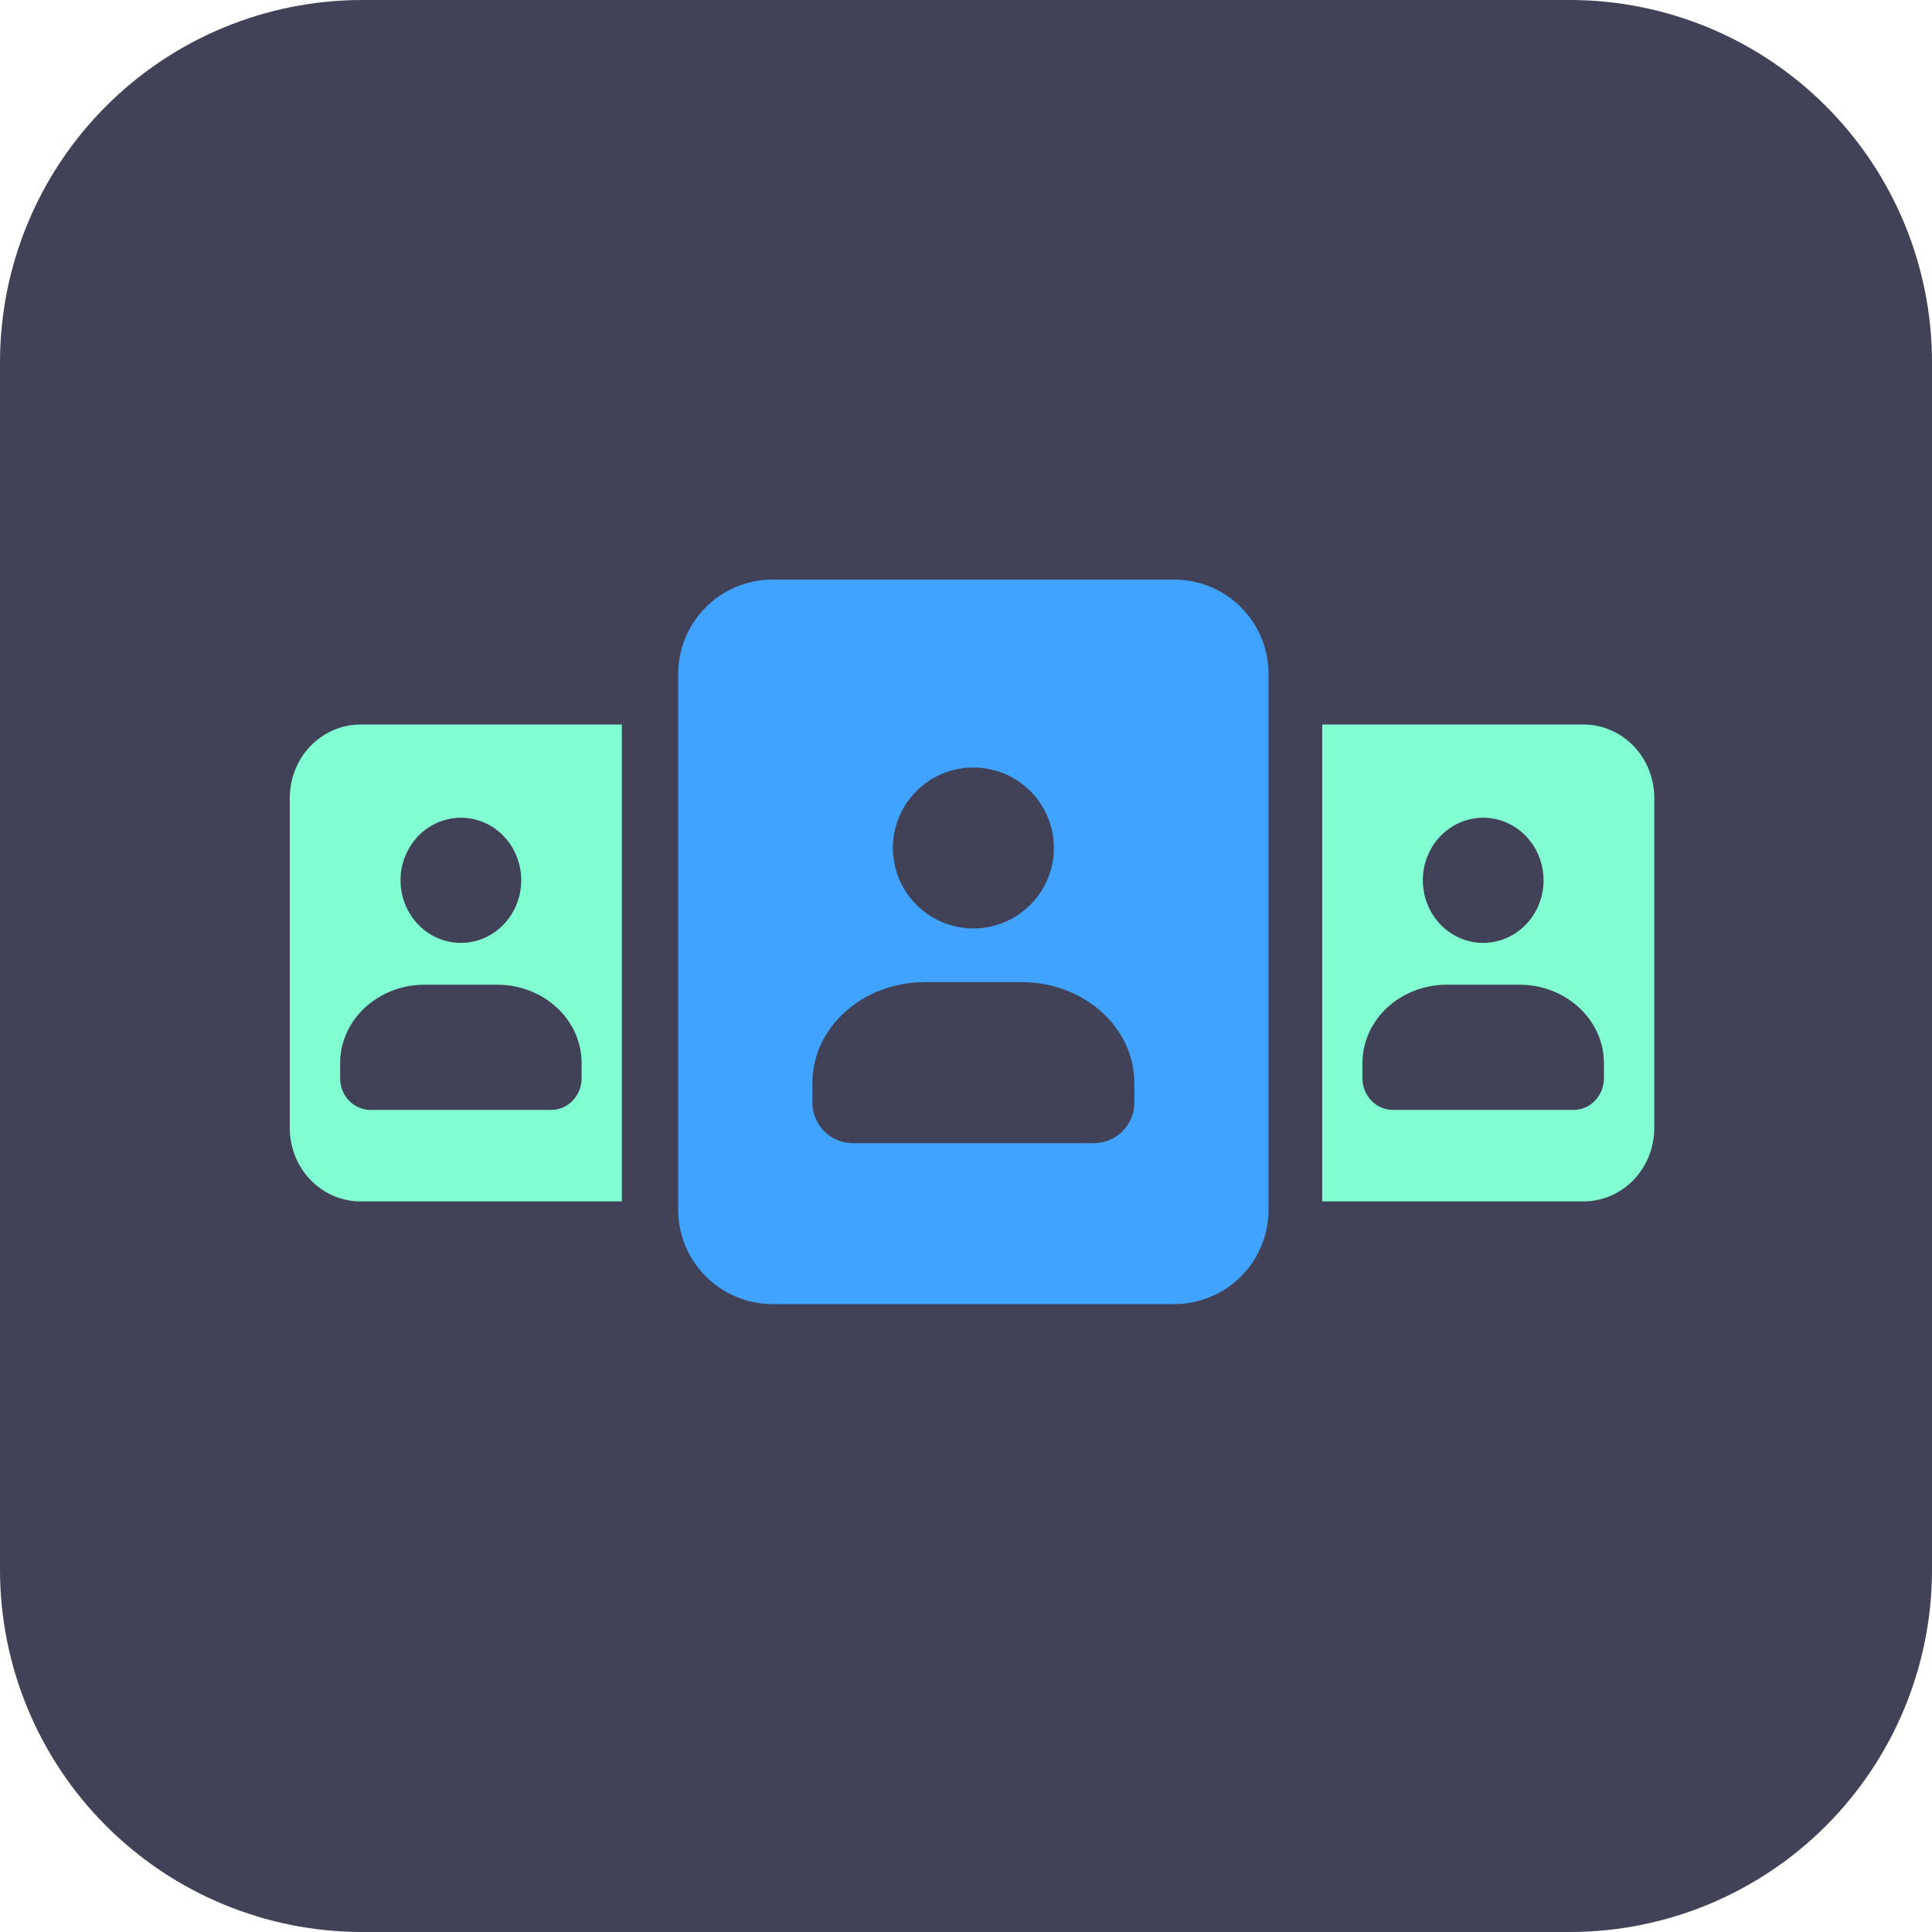 <svg width="40" height="40" viewBox="0 0 40 40" fill="none" xmlns="http://www.w3.org/2000/svg">
<g clip-path="url(#clip0_7165_60962)">
<path d="M32.5 40H7.5C5.511 40 3.603 39.21 2.197 37.803C0.79 36.397 0 34.489 0 32.5L0 7.5C0 5.511 0.79 3.603 2.197 2.197C3.603 0.79 5.511 0 7.5 0L32.5 0C34.489 0 36.397 0.79 37.803 2.197C39.21 3.603 40 5.511 40 7.5V32.5C40 34.489 39.21 36.397 37.803 37.803C36.397 39.21 34.489 40 32.5 40Z" fill="#414157"/>
<g clip-path="url(#clip1_7165_60962)">
<path d="M15.986 27H24.32C24.835 26.997 25.328 26.792 25.692 26.428C26.056 26.064 26.262 25.57 26.264 25.055V13.945C26.262 13.43 26.056 12.937 25.692 12.572C25.328 12.208 24.835 12.002 24.32 12H15.986C15.471 12.002 14.978 12.208 14.614 12.572C14.25 12.937 14.044 13.43 14.041 13.945V25.056C14.044 25.571 14.25 26.064 14.614 26.428C14.978 26.792 15.471 26.998 15.986 27ZM20.153 15.89C20.483 15.89 20.805 15.987 21.079 16.171C21.353 16.354 21.567 16.614 21.693 16.918C21.819 17.223 21.852 17.558 21.788 17.881C21.723 18.205 21.565 18.502 21.331 18.735C21.098 18.968 20.801 19.127 20.478 19.191C20.155 19.255 19.82 19.222 19.515 19.096C19.211 18.97 18.95 18.756 18.767 18.482C18.584 18.208 18.486 17.886 18.486 17.556C18.486 17.114 18.662 16.69 18.974 16.378C19.287 16.065 19.711 15.89 20.153 15.89ZM16.82 22.423C16.82 21.268 17.861 20.334 19.153 20.334H21.153C22.442 20.334 23.486 21.272 23.486 22.423V22.834C23.485 23.055 23.396 23.266 23.24 23.422C23.084 23.578 22.873 23.666 22.653 23.668H17.653C17.433 23.666 17.221 23.578 17.066 23.422C16.91 23.266 16.821 23.055 16.82 22.834V22.423Z" fill="#3FA3FF"/>
</g>
<path fill-rule="evenodd" clip-rule="evenodd" d="M12.875 24.874H7.459C7.072 24.872 6.703 24.712 6.429 24.429C6.156 24.146 6.002 23.762 6 23.362V16.513C6.002 16.112 6.156 15.728 6.429 15.445C6.703 15.162 7.072 15.002 7.459 15H12.875V24.874ZM8.847 17.148C9.053 17.006 9.295 16.93 9.542 16.93C9.873 16.93 10.191 17.066 10.426 17.309C10.66 17.552 10.792 17.882 10.792 18.226C10.792 18.482 10.718 18.733 10.581 18.946C10.444 19.159 10.248 19.325 10.02 19.423C9.792 19.522 9.54 19.547 9.298 19.497C9.055 19.447 8.833 19.324 8.658 19.142C8.483 18.961 8.364 18.73 8.316 18.479C8.268 18.227 8.292 17.967 8.387 17.73C8.482 17.493 8.642 17.29 8.847 17.148ZM10.292 20.387C11.26 20.387 12.042 21.113 12.042 22.011V22.331C12.04 22.503 11.974 22.667 11.857 22.788C11.74 22.909 11.582 22.978 11.417 22.979H7.667C7.501 22.978 7.343 22.909 7.226 22.788C7.109 22.667 7.043 22.503 7.042 22.331V22.011C7.042 21.116 7.825 20.387 8.792 20.387H10.292Z" fill="#82FFD2"/>
<path fill-rule="evenodd" clip-rule="evenodd" d="M27.375 24.874H32.791C33.178 24.872 33.547 24.712 33.821 24.429C34.094 24.146 34.248 23.762 34.25 23.362V16.513C34.248 16.112 34.094 15.728 33.821 15.445C33.547 15.162 33.178 15.002 32.791 15H27.375V24.874ZM31.402 17.148C31.197 17.006 30.955 16.93 30.708 16.93C30.377 16.93 30.059 17.066 29.824 17.309C29.59 17.552 29.458 17.882 29.458 18.226C29.458 18.482 29.531 18.733 29.669 18.946C29.806 19.159 30.001 19.325 30.23 19.423C30.458 19.522 30.709 19.547 30.952 19.497C31.194 19.447 31.417 19.324 31.592 19.142C31.767 18.961 31.886 18.73 31.934 18.479C31.982 18.227 31.957 17.967 31.863 17.73C31.768 17.493 31.608 17.29 31.402 17.148ZM29.958 20.387C28.989 20.387 28.208 21.113 28.208 22.011V22.331C28.209 22.503 28.276 22.667 28.393 22.788C28.509 22.909 28.668 22.978 28.833 22.979H32.583C32.748 22.978 32.907 22.909 33.023 22.788C33.14 22.667 33.207 22.503 33.208 22.331V22.011C33.208 21.116 32.424 20.387 31.458 20.387H29.958Z" fill="#82FFD2"/>
</g>
<defs>
<clipPath id="clip0_7165_60962">
<rect width="40" height="40" fill="white"/>
</clipPath>
<clipPath id="clip1_7165_60962">
<rect width="13" height="15" fill="white" transform="translate(14 12)"/>
</clipPath>
</defs>
</svg>

